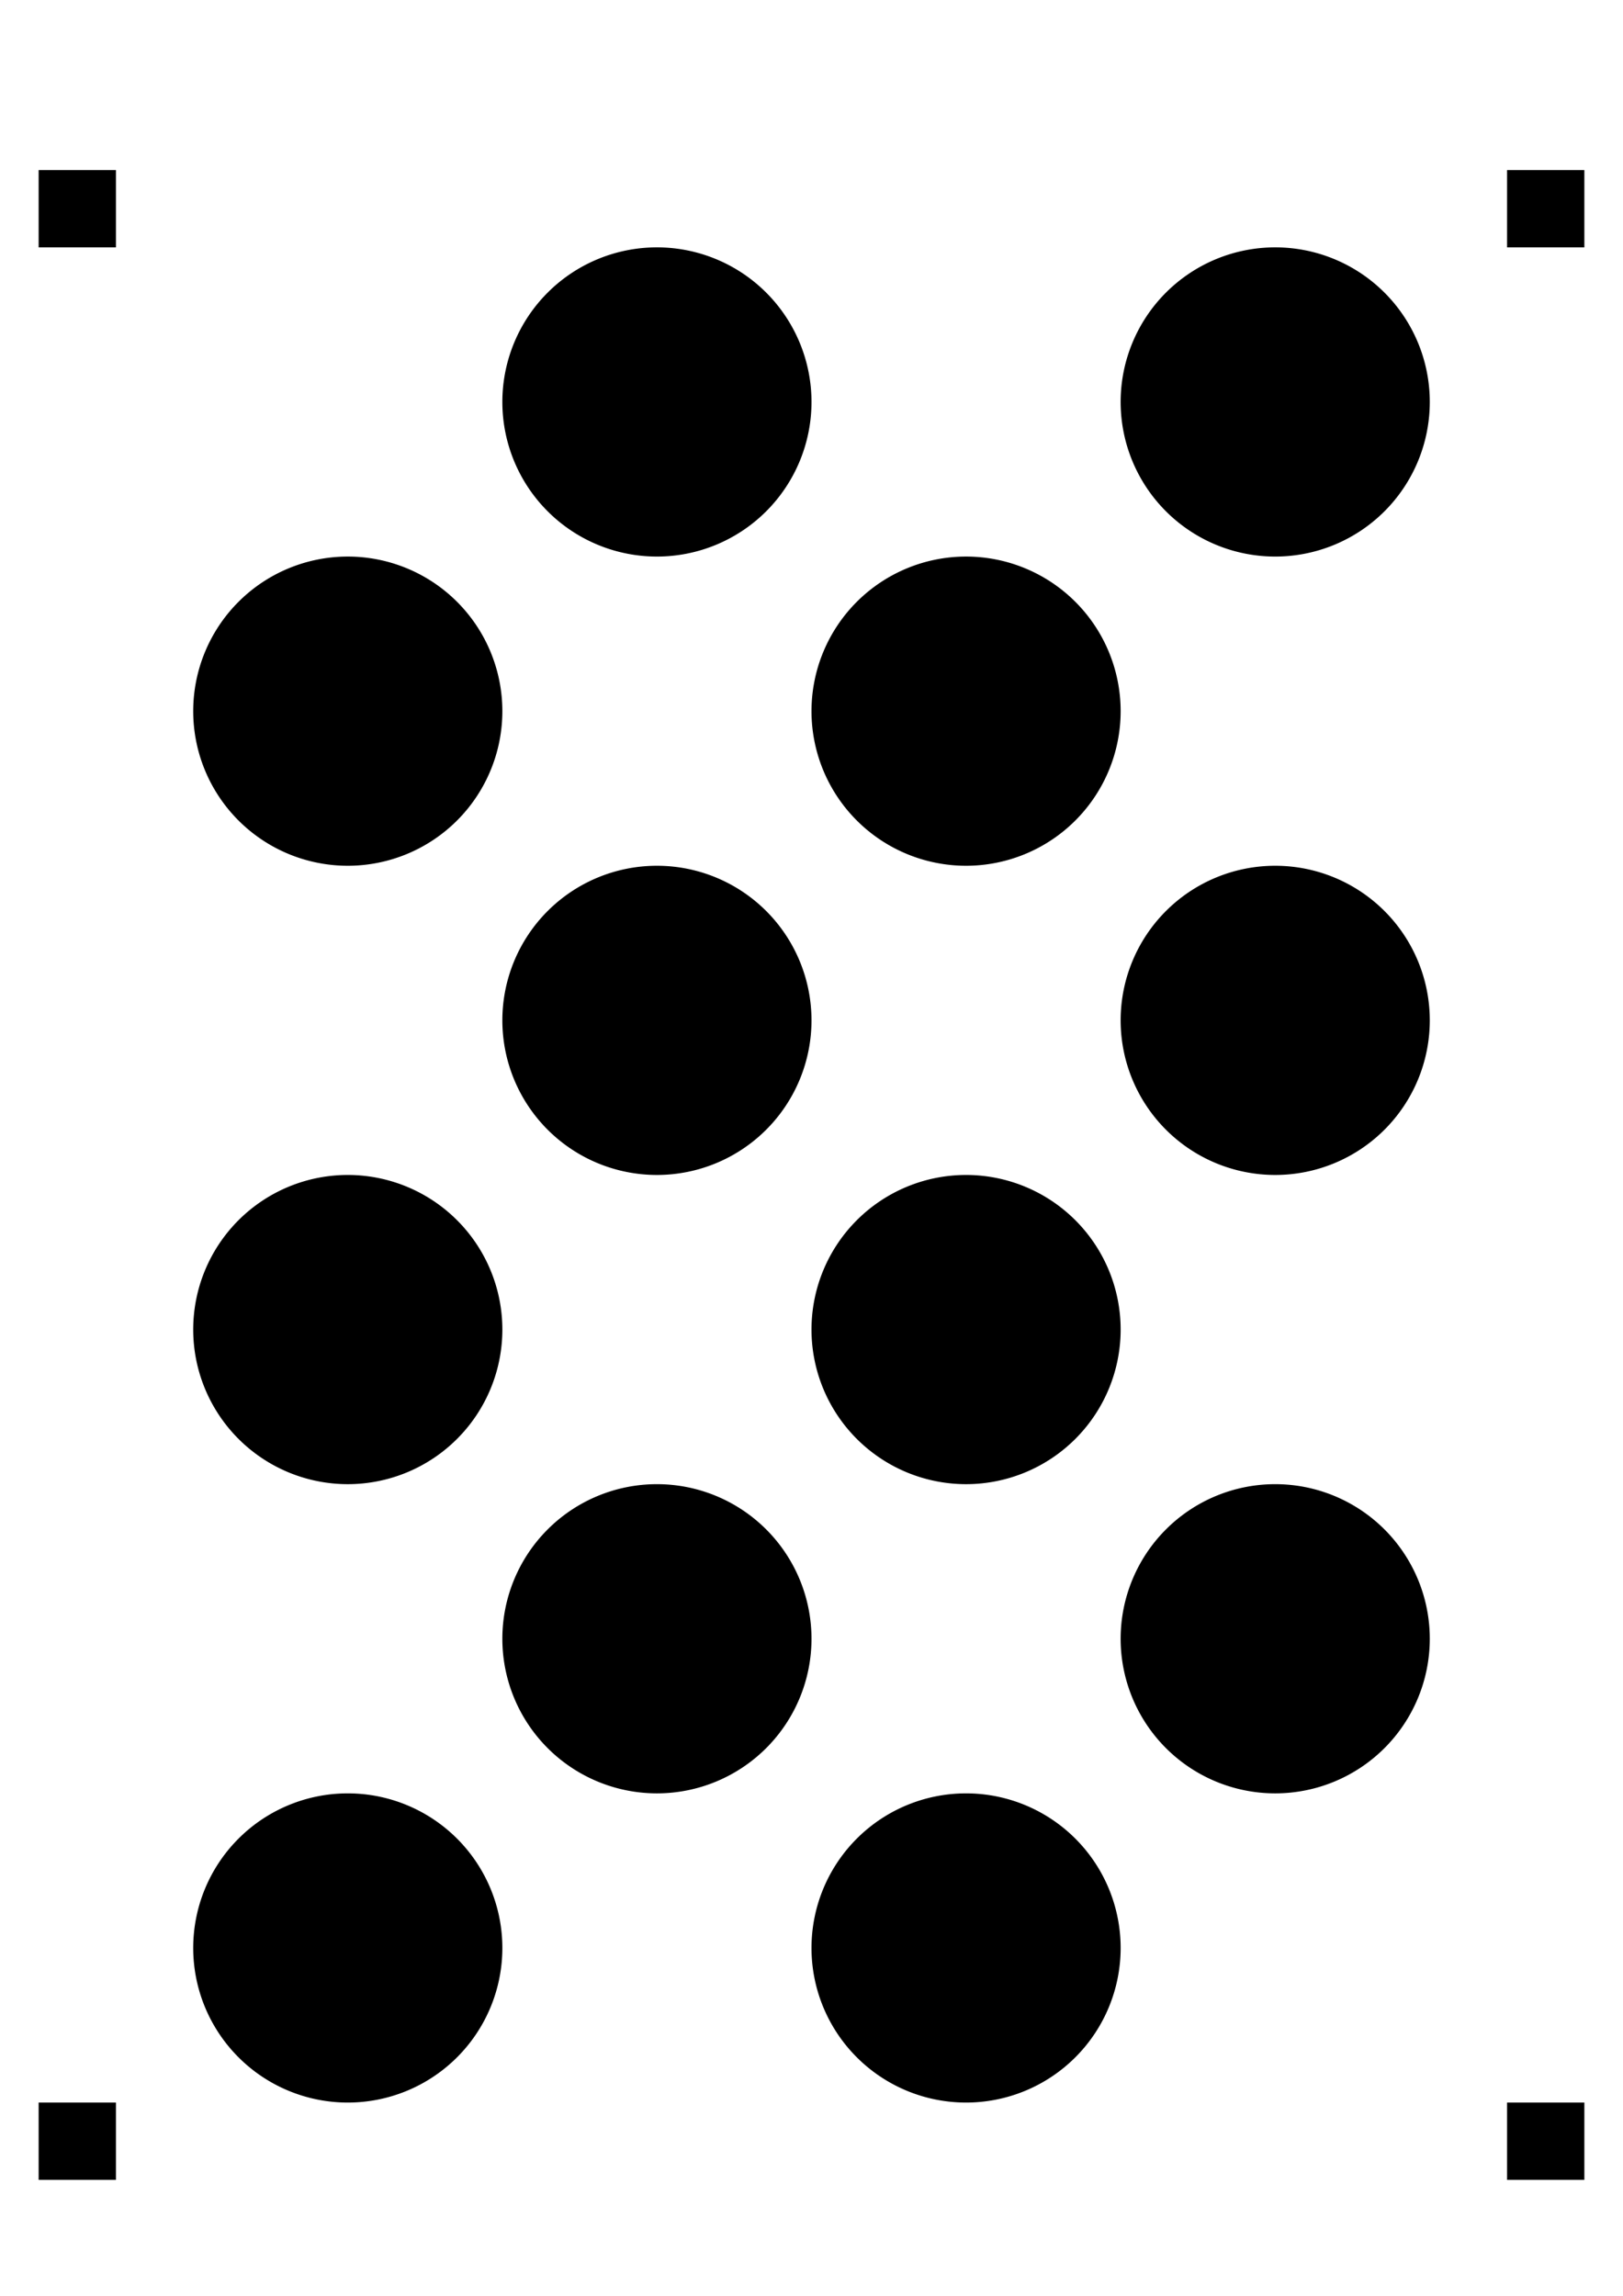 <?xml version="1.0" encoding="UTF-8" standalone="no"?>
<!-- Created with Inkscape (http://www.inkscape.org/) -->

<svg
   xmlns:dc="http://purl.org/dc/elements/1.1/"
   xmlns:cc="http://creativecommons.org/ns#"
   xmlns:rdf="http://www.w3.org/1999/02/22-rdf-syntax-ns#"
   xmlns:svg="http://www.w3.org/2000/svg"
   xmlns="http://www.w3.org/2000/svg"
   xmlns:sodipodi="http://sodipodi.sourceforge.net/DTD/sodipodi-0.dtd"
   xmlns:inkscape="http://www.inkscape.org/namespaces/inkscape"
   width="744.094"
   height="1052.362"
   id="svg4083"
   version="1.1"
   inkscape:version="0.47 r22583"
   sodipodi:docname="asym_a4_3x4_4cm.svg">
  <defs
     id="defs3">
    <inkscape:perspective
       sodipodi:type="inkscape:persp3d"
       inkscape:vp_x="0 : 526.18109 : 1"
       inkscape:vp_y="0 : 1000 : 0"
       inkscape:vp_z="744.09448 : 526.18109 : 1"
       inkscape:persp3d-origin="372.04724 : 350.78739 : 1"
       id="perspective4089" />
    <inkscape:perspective
       id="perspective4105"
       inkscape:persp3d-origin="0.5 : 0.33333333 : 1"
       inkscape:vp_z="1 : 0.5 : 1"
       inkscape:vp_y="0 : 1000 : 0"
       inkscape:vp_x="0 : 0.5 : 1"
       sodipodi:type="inkscape:persp3d" />
    <inkscape:perspective
       id="perspective4127"
       inkscape:persp3d-origin="0.5 : 0.33333333 : 1"
       inkscape:vp_z="1 : 0.5 : 1"
       inkscape:vp_y="0 : 1000 : 0"
       inkscape:vp_x="0 : 0.5 : 1"
       sodipodi:type="inkscape:persp3d" />
    <inkscape:perspective
       id="perspective4149"
       inkscape:persp3d-origin="0.5 : 0.33333333 : 1"
       inkscape:vp_z="1 : 0.5 : 1"
       inkscape:vp_y="0 : 1000 : 0"
       inkscape:vp_x="0 : 0.5 : 1"
       sodipodi:type="inkscape:persp3d" />
    <inkscape:perspective
       id="perspective4177"
       inkscape:persp3d-origin="0.5 : 0.33333333 : 1"
       inkscape:vp_z="1 : 0.5 : 1"
       inkscape:vp_y="0 : 1000 : 0"
       inkscape:vp_x="0 : 0.5 : 1"
       sodipodi:type="inkscape:persp3d" />
    <inkscape:perspective
       id="perspective4214"
       inkscape:persp3d-origin="0.5 : 0.33333333 : 1"
       inkscape:vp_z="1 : 0.5 : 1"
       inkscape:vp_y="0 : 1000 : 0"
       inkscape:vp_x="0 : 0.5 : 1"
       sodipodi:type="inkscape:persp3d" />
    <inkscape:perspective
       id="perspective4242"
       inkscape:persp3d-origin="0.5 : 0.33333333 : 1"
       inkscape:vp_z="1 : 0.5 : 1"
       inkscape:vp_y="0 : 1000 : 0"
       inkscape:vp_x="0 : 0.5 : 1"
       sodipodi:type="inkscape:persp3d" />
    <inkscape:perspective
       id="perspective4306"
       inkscape:persp3d-origin="0.5 : 0.33333333 : 1"
       inkscape:vp_z="1 : 0.5 : 1"
       inkscape:vp_y="0 : 1000 : 0"
       inkscape:vp_x="0 : 0.5 : 1"
       sodipodi:type="inkscape:persp3d" />
    <inkscape:perspective
       id="perspective4333"
       inkscape:persp3d-origin="0.5 : 0.33333333 : 1"
       inkscape:vp_z="1 : 0.5 : 1"
       inkscape:vp_y="0 : 1000 : 0"
       inkscape:vp_x="0 : 0.5 : 1"
       sodipodi:type="inkscape:persp3d" />
    <inkscape:perspective
       id="perspective4333-8"
       inkscape:persp3d-origin="0.5 : 0.33333333 : 1"
       inkscape:vp_z="1 : 0.5 : 1"
       inkscape:vp_y="0 : 1000 : 0"
       inkscape:vp_x="0 : 0.5 : 1"
       sodipodi:type="inkscape:persp3d" />
    <inkscape:perspective
       id="perspective4333-1"
       inkscape:persp3d-origin="0.5 : 0.33333333 : 1"
       inkscape:vp_z="1 : 0.5 : 1"
       inkscape:vp_y="0 : 1000 : 0"
       inkscape:vp_x="0 : 0.5 : 1"
       sodipodi:type="inkscape:persp3d" />
  </defs>
  <sodipodi:namedview
     inkscape:document-units="mm"
     id="base"
     pagecolor="#ffffff"
     bordercolor="#666666"
     borderopacity="1.0"
     inkscape:pageopacity="0.0"
     inkscape:pageshadow="2"
     inkscape:zoom="0.98994949"
     inkscape:cx="365.97631"
     inkscape:cy="518.33885"
     inkscape:current-layer="layer1"
     showgrid="true"
     units="mm"
     inkscape:window-width="1920"
     inkscape:window-height="1125"
     inkscape:window-x="0"
     inkscape:window-y="24"
     inkscape:window-maximized="1"
     showguides="true"
     inkscape:guide-bbox="true">
    <inkscape:grid
       type="xygrid"
       id="grid4091"
       empspacing="5"
       visible="true"
       enabled="true"
       snapvisiblegridlinesonly="true"
       units="mm"
       originx="105mm"
       spacingx="5mm"
       spacingy="5mm" />
    <sodipodi:guide
       orientation="0,1"
       position="159.449,868.11"
       id="guide4446" />
    <sodipodi:guide
       orientation="0,1"
       position="88.583,974.409"
       id="guide4448" />
    <sodipodi:guide
       orientation="0,1"
       position="159.449,726.378"
       id="guide4450" />
    <sodipodi:guide
       orientation="0,1"
       position="141.732,584.646"
       id="guide4452" />
    <sodipodi:guide
       orientation="0,1"
       position="230.315,442.913"
       id="guide4454" />
    <sodipodi:guide
       orientation="0,1"
       position="248.031,301.181"
       id="guide4456" />
    <sodipodi:guide
       orientation="0,1"
       position="248.031,159.449"
       id="guide4458" />
    <sodipodi:guide
       orientation="1,0"
       position="159.449,478.346"
       id="guide4460" />
    <sodipodi:guide
       orientation="1,0"
       position="301.181,478.346"
       id="guide4462" />
    <sodipodi:guide
       orientation="1,0"
       position="442.913,460.63"
       id="guide4464" />
    <sodipodi:guide
       orientation="1,0"
       position="584.646,566.929"
       id="guide4466" />
    <sodipodi:guide
       orientation="1,0"
       position="35.433,620.079"
       id="guide4468" />
    <sodipodi:guide
       orientation="0,1"
       position="283.465,956.693"
       id="guide4470" />
    <sodipodi:guide
       orientation="0,1"
       position="265.748,70.866"
       id="guide4472" />
    <sodipodi:guide
       orientation="1,0"
       position="708.661,301.181"
       id="guide4474" />
  </sodipodi:namedview>
  <g
     inkscape:label="Layer 1"
     inkscape:groupmode="layer"
     id="layer1"
     transform="translate(0,1.0195312e-5)">
    <path
       transform="matrix(-1,0,0,-1,779.528,1165.748)"
       sodipodi:type="arc"
       style="fill:#000000;fill-opacity:1;stroke:none"
       id="path4095-2-4-6"
       sodipodi:cx="194.8819"
       sodipodi:cy="698.03149"
       sodipodi:rx="70.866142"
       sodipodi:ry="70.866142"
       d="m 265.748,698.031 a 70.866,70.866 0 1 1 -141.732,0 70.866,70.866 0 1 1 141.732,0 z" />
    <path
       sodipodi:type="arc"
       style="fill:#000000;fill-opacity:1;stroke:none"
       id="path4095-0"
       sodipodi:cx="194.8819"
       sodipodi:cy="698.03149"
       sodipodi:rx="70.866142"
       sodipodi:ry="70.866142"
       d="m 265.748,698.031 a 70.866,70.866 0 1 1 -141.732,0 70.866,70.866 0 1 1 141.732,0 z"
       transform="matrix(-1,0,0,-1,637.795,1024.016)" />
    <path
       transform="matrix(-1,0,0,-1,637.795,1307.48)"
       sodipodi:type="arc"
       style="fill:#000000;fill-opacity:1;stroke:none"
       id="path4095-2-0"
       sodipodi:cx="194.8819"
       sodipodi:cy="698.03149"
       sodipodi:rx="70.866142"
       sodipodi:ry="70.866142"
       d="m 265.748,698.031 a 70.866,70.866 0 1 1 -141.732,0 70.866,70.866 0 1 1 141.732,0 z" />
    <path
       transform="matrix(-1,0,0,-1,496.063,1165.748)"
       sodipodi:type="arc"
       style="fill:#000000;fill-opacity:1;stroke:none"
       id="path4095-2-4-6-3"
       sodipodi:cx="194.8819"
       sodipodi:cy="698.03149"
       sodipodi:rx="70.866142"
       sodipodi:ry="70.866142"
       d="m 265.748,698.031 a 70.866,70.866 0 1 1 -141.732,0 70.866,70.866 0 1 1 141.732,0 z" />
    <path
       sodipodi:type="arc"
       style="fill:#000000;fill-opacity:1;stroke:none"
       id="path4095-4-3-9"
       sodipodi:cx="194.8819"
       sodipodi:cy="698.03149"
       sodipodi:rx="70.866142"
       sodipodi:ry="70.866142"
       d="m 265.748,698.031 a 70.866,70.866 0 1 1 -141.732,0 70.866,70.866 0 1 1 141.732,0 z"
       transform="matrix(-1,0,0,-1,354.331,1024.016)" />
    <path
       transform="matrix(-1,0,0,-1,354.331,1307.48)"
       sodipodi:type="arc"
       style="fill:#000000;fill-opacity:1;stroke:none"
       id="path4095-2-3-0-5"
       sodipodi:cx="194.8819"
       sodipodi:cy="698.03149"
       sodipodi:rx="70.866142"
       sodipodi:ry="70.866142"
       d="m 265.748,698.031 a 70.866,70.866 0 1 1 -141.732,0 70.866,70.866 0 1 1 141.732,0 z" />
    <path
       sodipodi:type="arc"
       style="fill:#000000;fill-opacity:1;stroke:none"
       id="path4095-4-2"
       sodipodi:cx="194.8819"
       sodipodi:cy="698.03149"
       sodipodi:rx="70.866142"
       sodipodi:ry="70.866142"
       d="m 265.748,698.031 a 70.866,70.866 0 1 1 -141.732,0 70.866,70.866 0 1 1 141.732,0 z"
       transform="matrix(-1,0,0,-1,779.528,1449.213)" />
    <path
       transform="matrix(-1,0,0,-1,637.795,1590.945)"
       sodipodi:type="arc"
       style="fill:#000000;fill-opacity:1;stroke:none"
       id="path4095-2-4-3-8"
       sodipodi:cx="194.8819"
       sodipodi:cy="698.03149"
       sodipodi:rx="70.866142"
       sodipodi:ry="70.866142"
       d="m 265.748,698.031 a 70.866,70.866 0 1 1 -141.732,0 70.866,70.866 0 1 1 141.732,0 z" />
    <path
       sodipodi:type="arc"
       style="fill:#000000;fill-opacity:1;stroke:none"
       id="path4095-4-3-5"
       sodipodi:cx="194.8819"
       sodipodi:cy="698.03149"
       sodipodi:rx="70.866142"
       sodipodi:ry="70.866142"
       d="m 265.748,698.031 a 70.866,70.866 0 1 1 -141.732,0 70.866,70.866 0 1 1 141.732,0 z"
       transform="matrix(-1,0,0,-1,496.063,1449.213)" />
    <path
       transform="matrix(-1,0,0,-1,354.331,1590.945)"
       sodipodi:type="arc"
       style="fill:#000000;fill-opacity:1;stroke:none"
       id="path4095-2-4-6-3-5-8"
       sodipodi:cx="194.8819"
       sodipodi:cy="698.03149"
       sodipodi:rx="70.866142"
       sodipodi:ry="70.866142"
       d="m 265.748,698.031 a 70.866,70.866 0 1 1 -141.732,0 70.866,70.866 0 1 1 141.732,0 z" />
    <path
       transform="matrix(-1,0,0,-1,779.528,882.283)"
       sodipodi:type="arc"
       style="fill:#000000;fill-opacity:1;stroke:none"
       id="path4095-2-4-6-0"
       sodipodi:cx="194.8819"
       sodipodi:cy="698.03149"
       sodipodi:rx="70.866142"
       sodipodi:ry="70.866142"
       d="m 265.748,698.031 a 70.866,70.866 0 1 1 -141.732,0 70.866,70.866 0 1 1 141.732,0 z" />
    <path
       transform="matrix(-1,0,0,-1,496.063,882.283)"
       sodipodi:type="arc"
       style="fill:#000000;fill-opacity:1;stroke:none"
       id="path4095-2-4-6-3-7"
       sodipodi:cx="194.8819"
       sodipodi:cy="698.03149"
       sodipodi:rx="70.866142"
       sodipodi:ry="70.866142"
       d="m 265.748,698.031 a 70.866,70.866 0 1 1 -141.732,0 70.866,70.866 0 1 1 141.732,0 z" />
    <rect
       style="fill:#000000;fill-opacity:1;stroke:none"
       id="rect4323"
       width="35.433"
       height="35.433"
       x="17.717"
       y="963.779" />
    <rect
       style="fill:#000000;fill-opacity:1;stroke:none"
       id="rect4323-6"
       width="35.433"
       height="35.433"
       x="690.945"
       y="963.779" />
    <rect
       style="fill:#000000;fill-opacity:1;stroke:none"
       id="rect4323-4"
       width="35.433"
       height="35.433"
       x="17.717"
       y="77.953" />
    <rect
       style="fill:#000000;fill-opacity:1;stroke:none"
       id="rect4323-1"
       width="35.433"
       height="35.433"
       x="690.945"
       y="77.953" />
  </g>
</svg>
